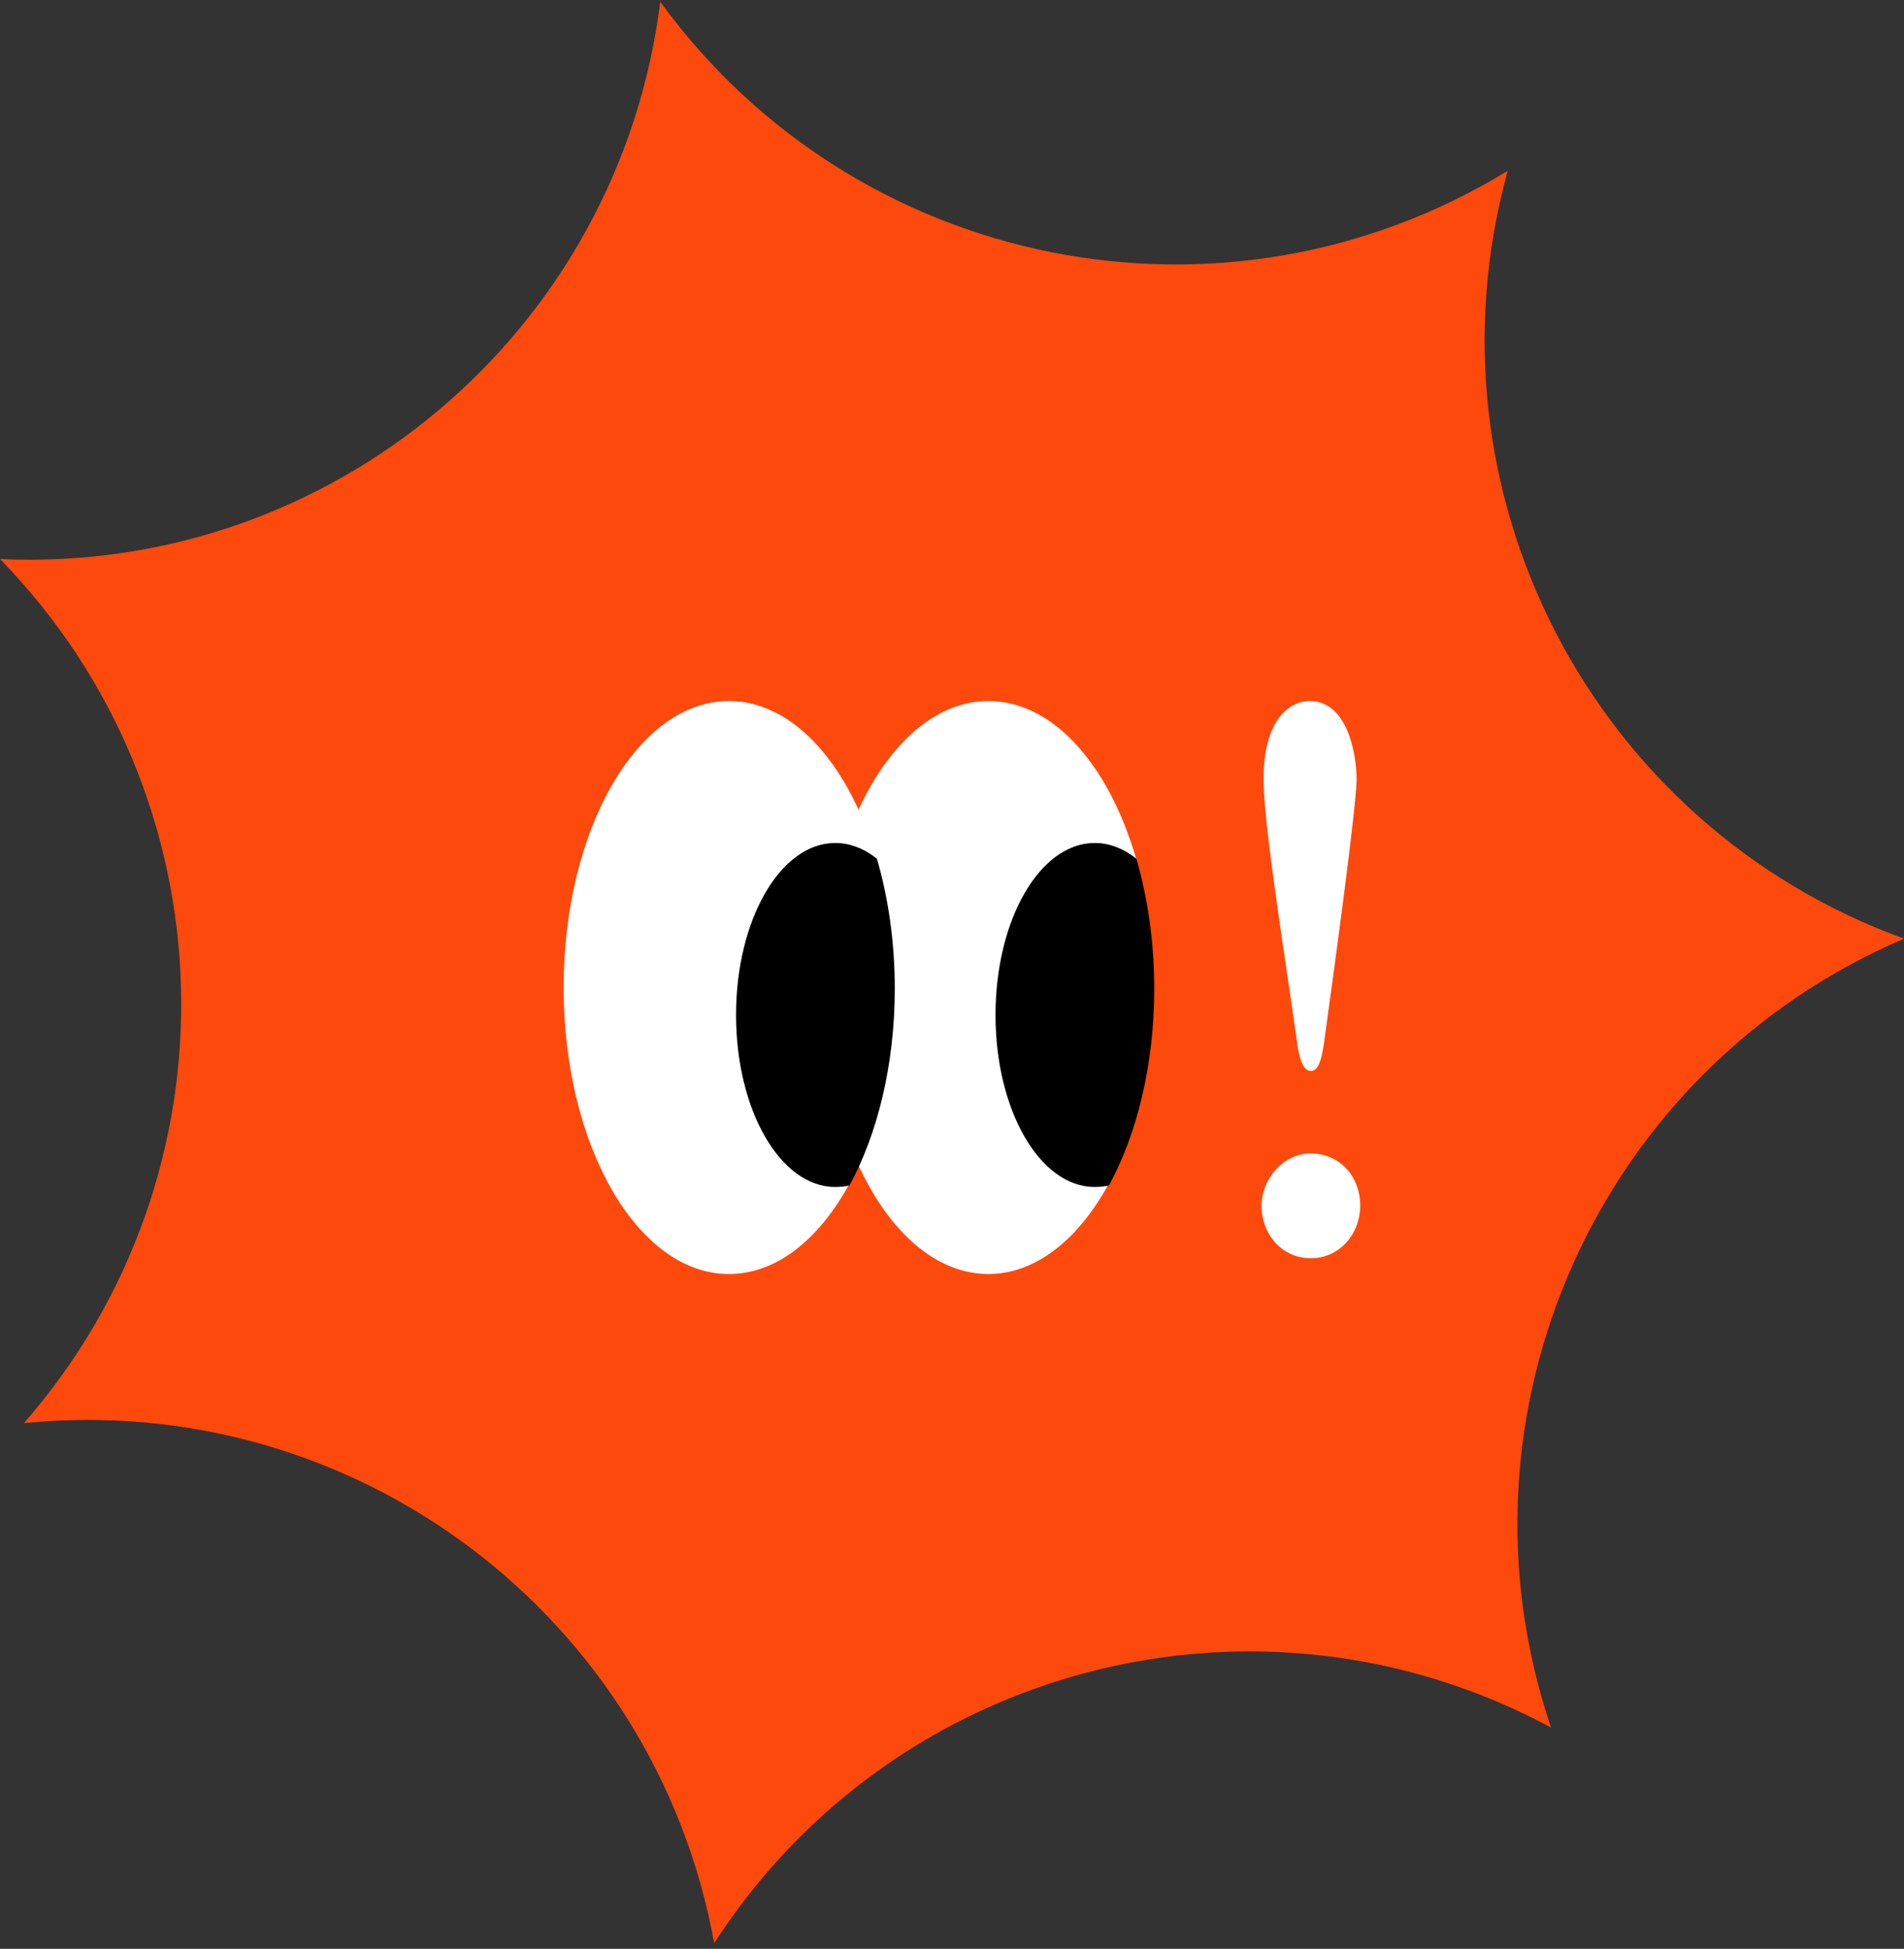 <svg width="255" height="261" viewBox="0 0 255 261" fill="none" xmlns="http://www.w3.org/2000/svg">
<rect x="0" y="0" width="255" height="261" fill="#333333" stroke="none"/>
<g clip-path="url(#clip0_164_3690)">
<path d="M255 125.71C213.17 110.512 190.075 65.736 201.929 22.869C163.982 46.108 114.59 36.227 88.429 0.242C82.911 44.405 44.419 76.913 0 74.869C31.066 106.696 32.497 157.06 3.202 190.591C47.485 186.161 87.68 216.42 95.65 260.242C119.768 222.827 168.547 210.287 207.72 231.346C193.481 189.228 214.056 143.225 255 125.71Z" fill="#FE490C"/>
<path d="M115 108.399C119.088 99.539 125.355 93.883 132.372 93.883C144.635 93.883 154.514 111.057 154.514 132.252C154.514 153.448 144.567 170.622 132.372 170.622C125.355 170.622 119.088 164.965 115 156.106" fill="white"/>
<path d="M152.199 115.009C150.496 113.646 148.589 112.896 146.613 112.896C139.255 112.896 133.328 123.187 133.328 135.932C133.328 148.676 139.255 158.967 146.613 158.967C147.226 158.967 147.907 158.899 148.52 158.763C152.267 151.879 154.584 142.611 154.584 132.388C154.584 126.05 153.698 120.189 152.199 115.009Z" fill="black"/>
<path d="M182.17 161.421C182.17 165.374 179.308 168.509 175.561 168.509C171.746 168.509 168.953 165.374 168.953 161.421C168.953 158.15 171.678 154.47 175.561 154.47C179.445 154.47 182.17 157.605 182.17 161.421ZM181.693 104.583C181.42 109.967 178.695 129.663 177.265 140.09C176.992 141.657 176.651 143.429 175.561 143.429C174.744 143.429 174.131 142.339 173.79 140.158C172.359 129.731 169.362 111.466 169.226 104.787C169.089 96.609 172.564 93.883 175.425 93.883C180.262 93.883 181.693 100.494 181.693 104.583Z" fill="white"/>
<path d="M97.626 170.622C109.854 170.622 119.767 153.443 119.767 132.252C119.767 111.061 109.854 93.883 97.626 93.883C85.397 93.883 75.484 111.061 75.484 132.252C75.484 153.443 85.397 170.622 97.626 170.622Z" fill="white"/>
<path d="M117.449 115.009C115.746 113.646 113.839 112.896 111.863 112.896C104.505 112.896 98.578 123.187 98.578 135.932C98.578 148.676 104.505 158.967 111.863 158.967C112.476 158.967 113.157 158.899 113.77 158.763C117.517 151.879 119.834 142.611 119.834 132.388C119.834 126.05 118.948 120.189 117.449 115.009Z" fill="black"/>
</g>
<defs>
<clipPath id="clip0_164_3690">
<rect width="255" height="260" fill="white" transform="translate(0 0.242)"/>
</clipPath>
</defs>
</svg>
